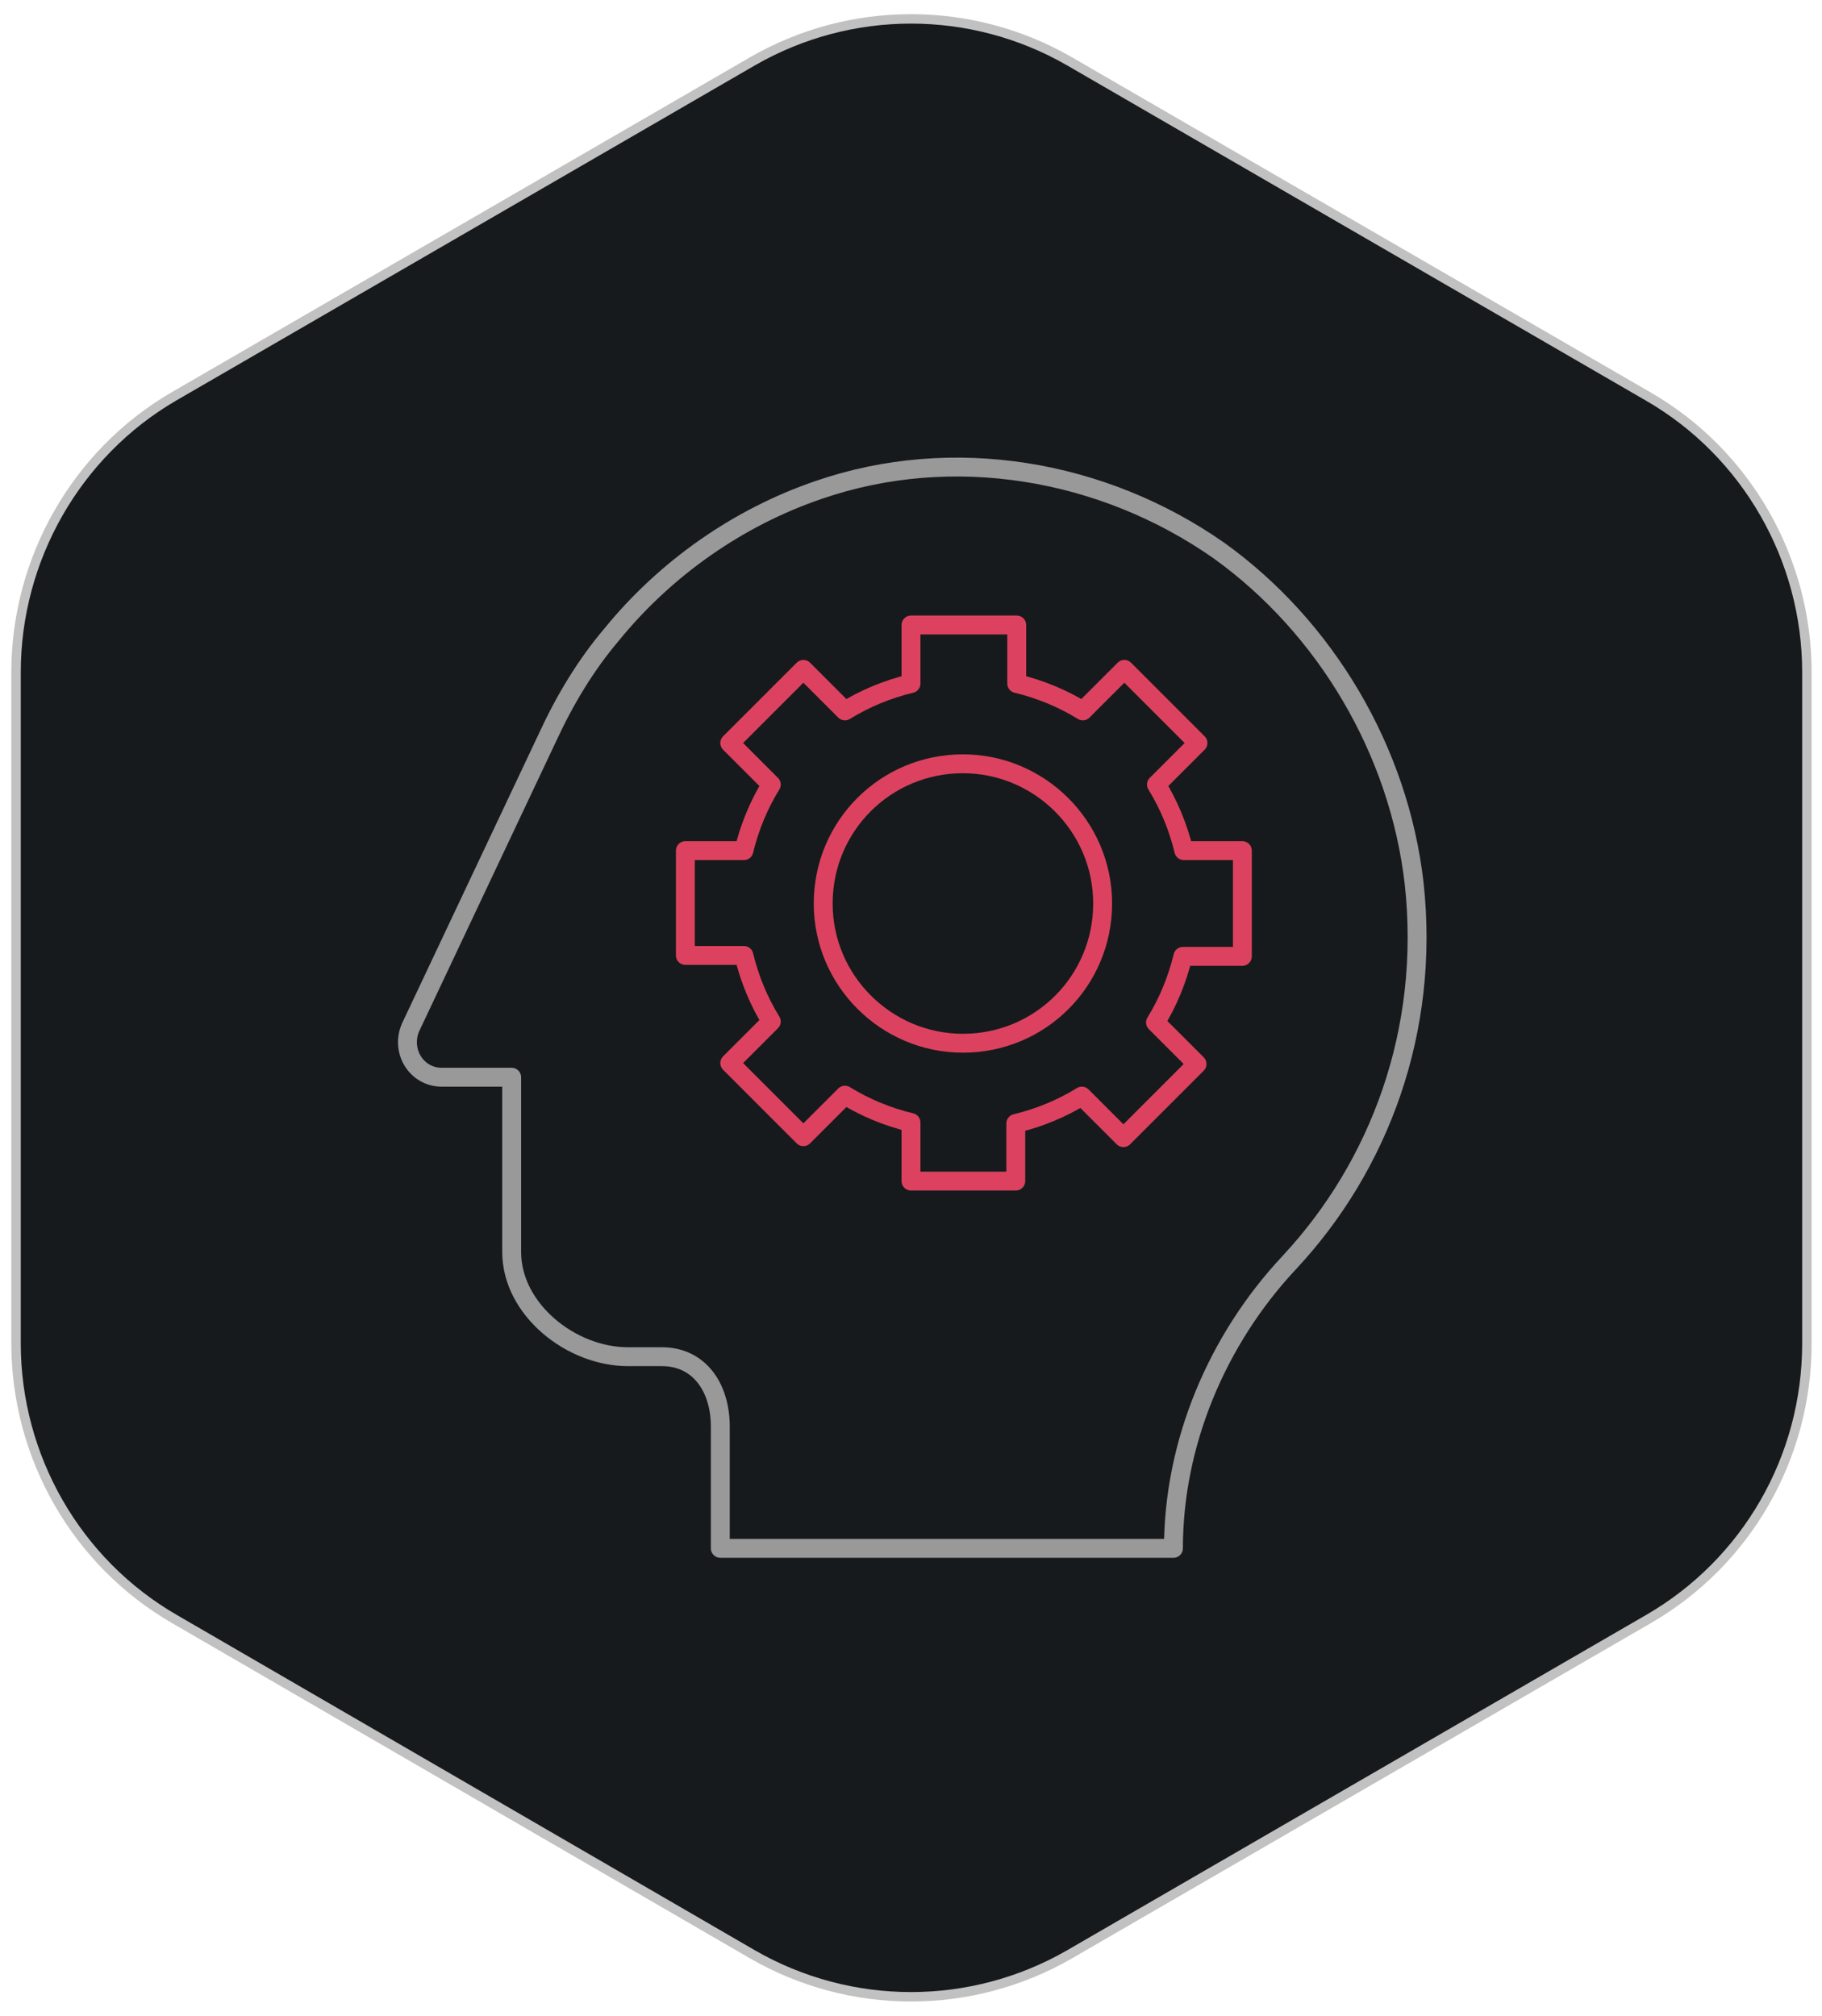 <?xml version="1.0" encoding="utf-8"?>
<!-- Generator: Adobe Illustrator 21.0.0, SVG Export Plug-In . SVG Version: 6.00 Build 0)  -->
<svg version="1.1" id="Layer_1" xmlns="http://www.w3.org/2000/svg" xmlns:xlink="http://www.w3.org/1999/xlink" x="0px" y="0px"
	 viewBox="0 0 193 213.5" style="enable-background:new 0 0 193 213.5;" xml:space="preserve">
<style type="text/css">
	.st0{fill:#171A1C;stroke:#C1C1C1;stroke-miterlimit:10;}
	.st1{fill:none;stroke:#DC425F;stroke-width:2;stroke-linecap:round;stroke-linejoin:round;stroke-miterlimit:10;}
	.st2{fill:none;stroke:#999999;stroke-width:2;stroke-linecap:round;stroke-linejoin:round;stroke-miterlimit:10;}
</style>
<path class="st0" d="M1.7,71.2v71.1c0,12,6.4,23.2,16.8,29.2L79.7,207c10.4,6,23.2,6,33.6,0l61.3-35.5c10.4-6,16.8-17.1,16.8-29.2
	V71.2c0-12-6.4-23.2-16.8-29.2L113.3,6.5c-10.4-6-23.2-6-33.6,0L18.4,42C8.1,48,1.7,59.2,1.7,71.2z"/>
<g id="XMLID_2_">
	<path id="XMLID_10_" class="st1" d="M131.6,101.2V90.1h-6.2c-0.6-2.5-1.6-4.9-2.9-7l4.4-4.4l-7.8-7.8l-4.4,4.4
		c-2.1-1.3-4.5-2.3-7-2.9v-6.2H96.5v6.2c-2.5,0.6-4.9,1.6-7,2.9l-4.4-4.4l-7.8,7.8l4.4,4.4c-1.3,2.1-2.3,4.5-2.9,7h-6.2v11.1h6.2
		c0.6,2.5,1.6,4.9,2.9,7l-4.4,4.4l7.8,7.8l4.4-4.4c2.1,1.3,4.5,2.3,7,2.9v6.2h11.1V119c2.5-0.6,4.9-1.6,7-2.9l4.4,4.4l7.8-7.8
		l-4.4-4.4c1.3-2.1,2.3-4.5,2.9-7H131.6z"/>
	<path id="XMLID_3_" class="st1" d="M102,110.5c-8.1,0-14.8-6.6-14.8-14.8s6.6-14.8,14.8-14.8c8.1,0,14.8,6.6,14.8,14.8
		S110.2,110.5,102,110.5z"/>
	<path id="XMLID_1199_" class="st2" d="M149.8,93.6c1.7,15.6-3.7,29.9-13.2,40.1c-7.7,8.2-12.3,19.2-12.3,30.3h-48v-12.9
		c0-4.1-2.2-7.4-6.2-7.4h-3.6c-6,0-12.3-5-12.3-11.1v-18.5h-7.4c-2.7,0-4.4-2.8-3.3-5.3l14.5-30.7c1.8-3.9,4-7.6,6.8-10.9
		c5.7-7,13.4-12.4,21.9-15.3c14.2-4.9,30.1-2.2,42.4,6.4C140.4,66.4,148.2,79.5,149.8,93.6z"/>
</g>
</svg>
